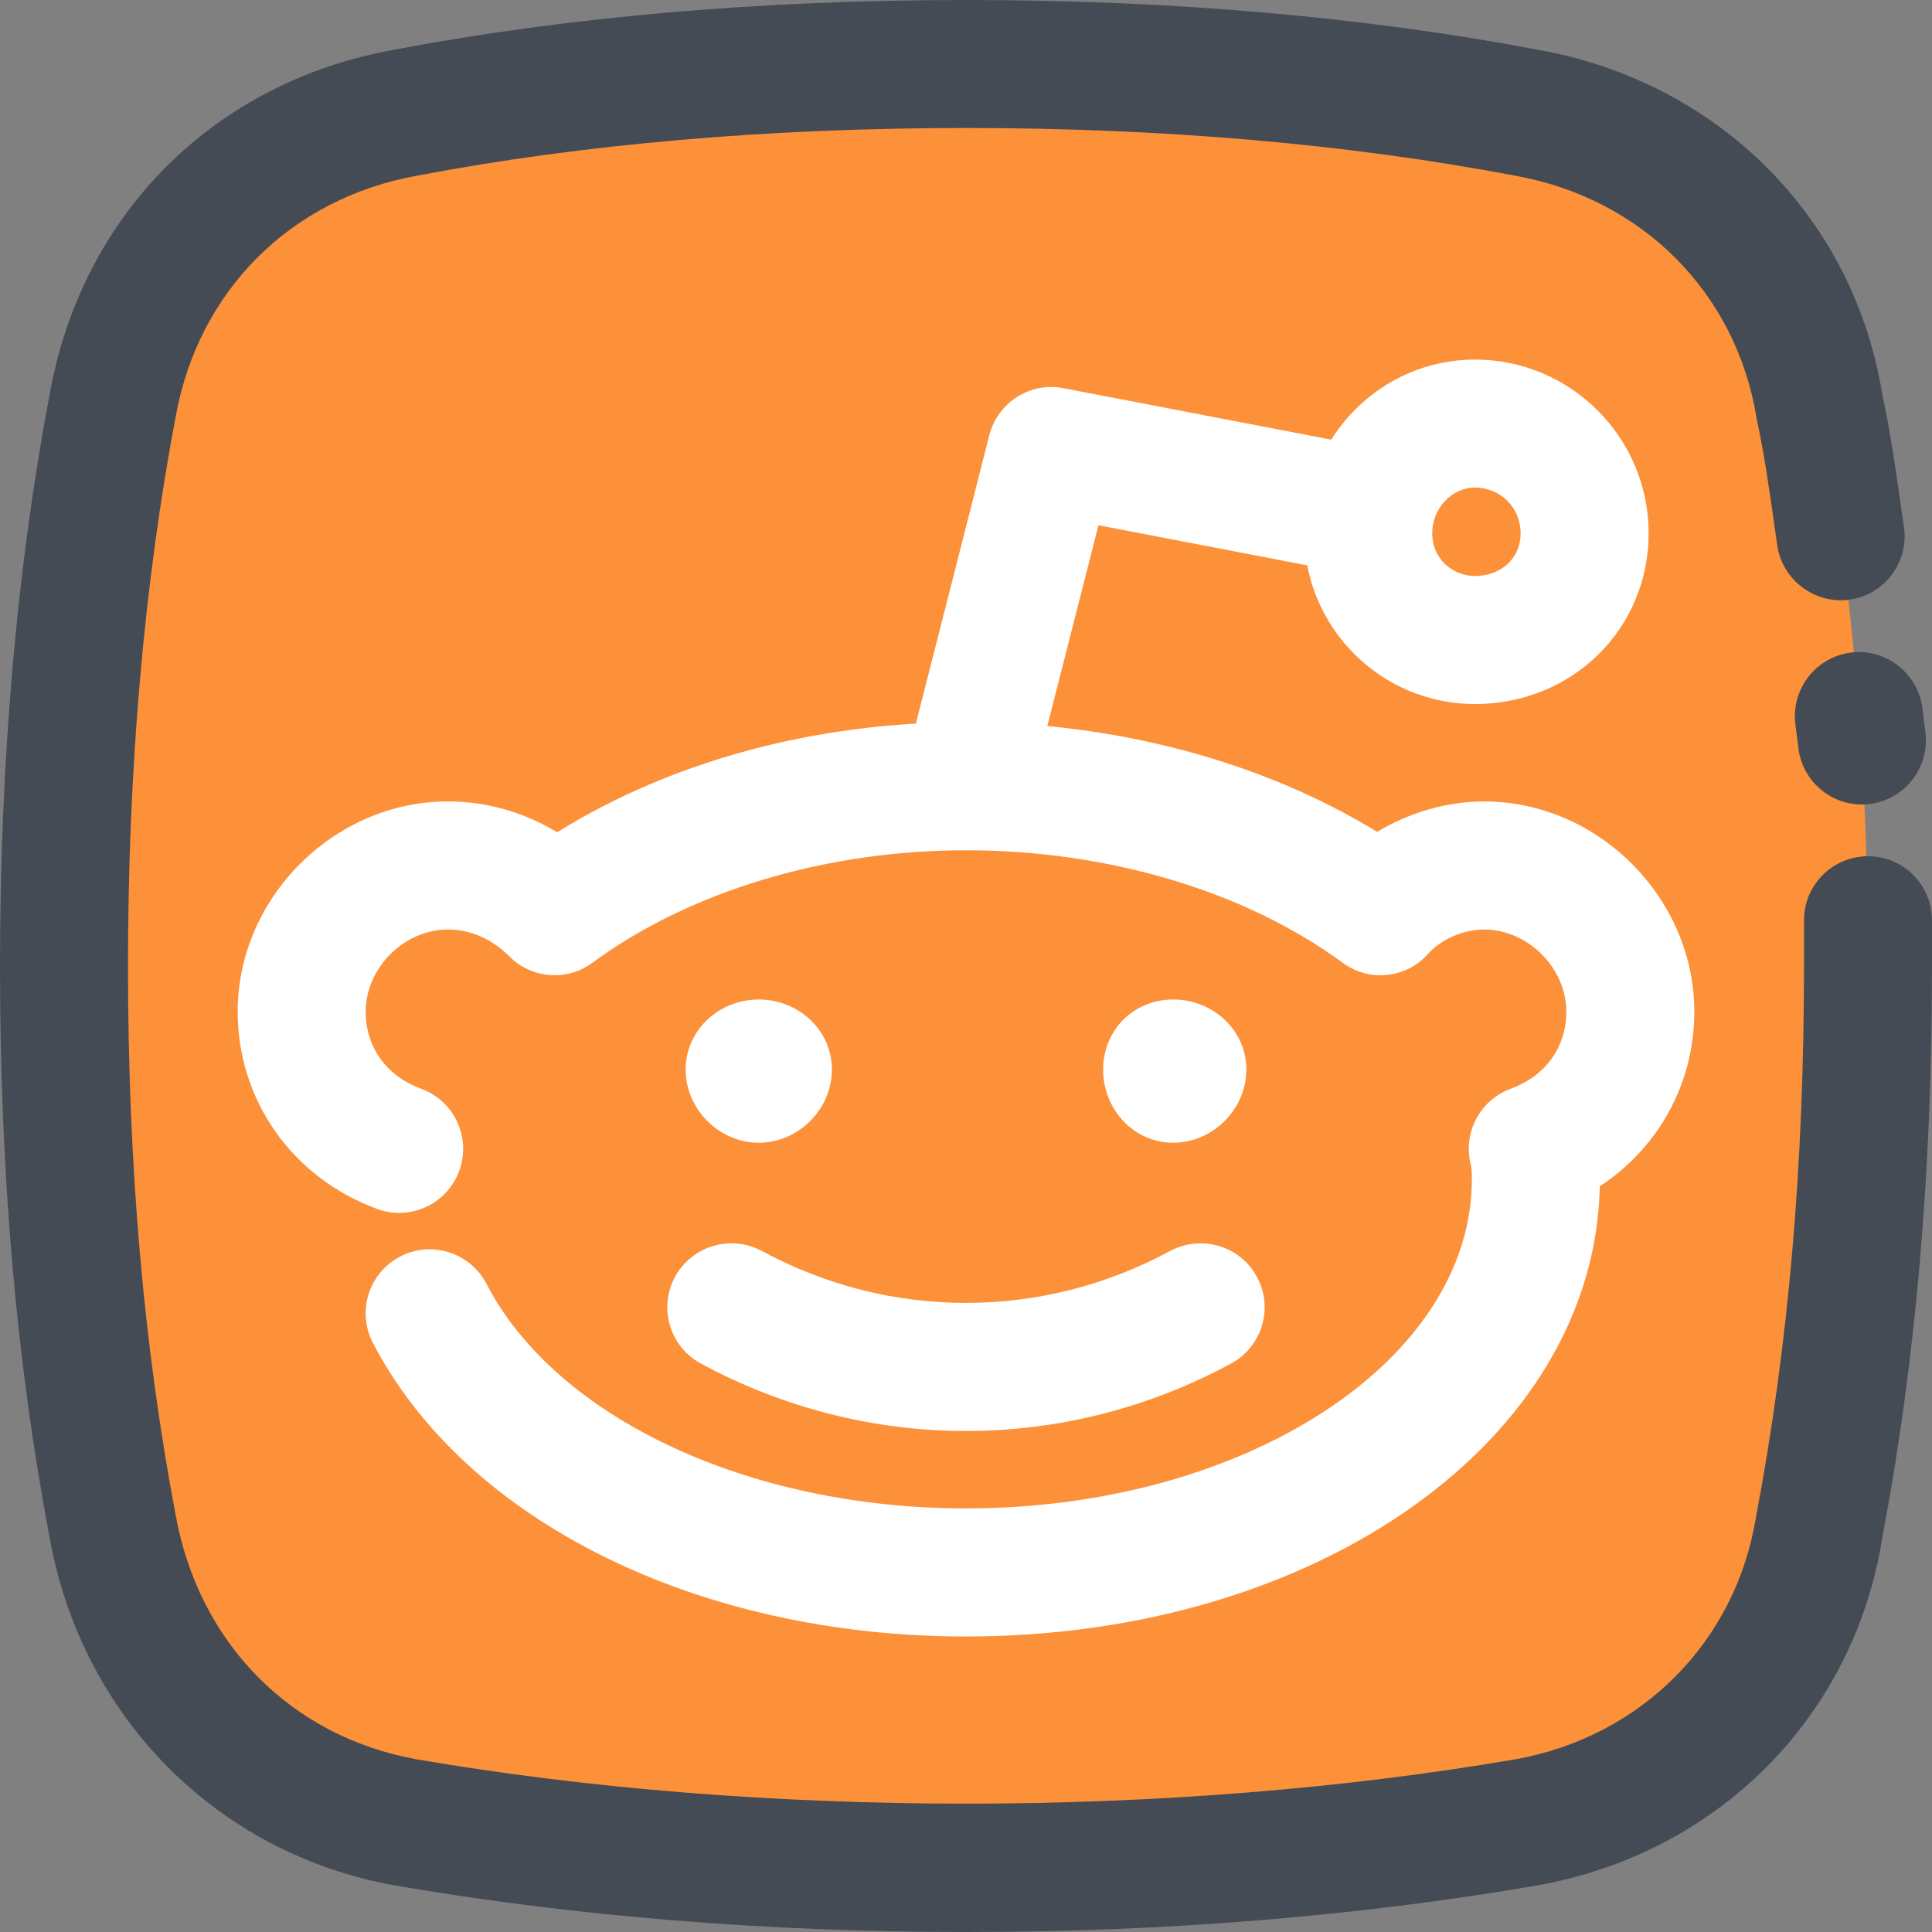 <svg width="44" height="44" viewBox="0 0 44 44" fill="none" xmlns="http://www.w3.org/2000/svg">
<rect x="0" y="0" width="44" height="44" fill="#808080" stroke="none"/>
<path fill-rule="evenodd" clip-rule="evenodd" d="M22 1.457C26.442 1.457 30.745 1.804 34.77 2.567C38.24 3.192 40.877 5.76 41.432 9.23C42.196 13.255 42.543 17.558 42.543 22C42.543 26.511 42.196 30.744 41.432 34.769C40.877 38.239 38.24 40.877 34.77 41.501C30.745 42.195 26.442 42.542 22 42.542C17.558 42.542 13.255 42.195 9.23 41.501C5.76 40.877 3.192 38.239 2.567 34.769C1.804 30.744 1.457 26.511 1.457 22C1.457 17.558 1.804 13.255 2.567 9.23C3.192 5.76 5.76 3.192 9.23 2.567C13.255 1.804 17.558 1.457 22 1.457Z" fill="#FC913A"/>
<path d="M21.999 44C17.451 44 13.07 43.641 8.983 42.938C4.945 42.212 1.867 39.108 1.132 35.027C0.371 31.01 0 26.745 0 21.999C0 17.32 0.381 12.932 1.135 8.959C1.871 4.874 4.875 1.87 8.972 1.133C12.932 0.383 17.319 0 21.999 0C26.681 0 31.068 0.383 35.041 1.136C39.148 1.874 42.226 4.962 42.871 9.001C43.05 9.821 43.187 10.776 43.315 11.684L43.362 12.008C43.475 12.805 42.922 13.542 42.124 13.657C41.345 13.767 40.59 13.219 40.476 12.42L40.429 12.094C40.311 11.252 40.186 10.368 40.007 9.537C39.546 6.663 37.394 4.52 34.511 4.002C30.704 3.279 26.499 2.915 21.999 2.915C17.501 2.915 13.296 3.279 9.502 4C6.621 4.518 4.518 6.62 4.001 9.488C3.279 13.297 2.915 17.502 2.915 21.999C2.915 26.561 3.27 30.649 3.999 34.496C4.526 37.423 6.628 39.553 9.489 40.067C17.317 41.413 26.673 41.415 34.522 40.065C37.388 39.55 39.538 37.38 39.993 34.539C40.73 30.651 41.085 26.563 41.085 21.999V20.959C41.085 20.153 41.738 19.5 42.543 19.5C43.347 19.5 44 20.153 44 20.959V21.999C44 26.747 43.628 31.012 42.864 35.041C42.219 39.082 39.14 42.197 35.028 42.936C30.93 43.641 26.549 44 21.999 44Z" fill="#444B54"/>
<path d="M42.402 18.322C41.678 18.322 41.05 17.781 40.958 17.045L40.888 16.49C40.789 15.692 41.356 14.963 42.154 14.862C42.936 14.759 43.681 15.328 43.781 16.127L43.85 16.682C43.95 17.48 43.383 18.209 42.584 18.31C42.524 18.317 42.463 18.322 42.402 18.322Z" fill="#444B54"/>
<path d="M21.999 37.27C15.905 37.27 10.603 34.645 8.492 30.582C8.121 29.867 8.398 28.988 9.113 28.617C9.827 28.244 10.708 28.526 11.079 29.239C12.669 32.299 17.057 34.353 21.999 34.353C28.352 34.353 33.52 30.991 33.52 26.857C33.52 26.68 33.519 26.616 33.494 26.518C33.313 25.796 33.707 25.052 34.405 24.796C35.199 24.505 35.672 23.847 35.672 23.041C35.672 22.044 34.796 21.169 33.798 21.169C33.331 21.169 32.821 21.389 32.528 21.719C32.031 22.284 31.181 22.374 30.576 21.925C28.362 20.297 25.236 19.364 21.999 19.364C18.807 19.364 15.707 20.297 13.493 21.925C12.915 22.355 12.11 22.291 11.6 21.781C11.32 21.502 10.85 21.169 10.201 21.169C9.203 21.169 8.328 22.044 8.328 23.041C8.328 23.849 8.801 24.505 9.594 24.796C10.349 25.074 10.737 25.913 10.458 26.668C10.18 27.424 9.342 27.811 8.587 27.532C6.659 26.822 5.413 25.059 5.413 23.041C5.413 20.447 7.606 18.252 10.201 18.252C11.08 18.252 11.933 18.496 12.688 18.955C15.299 17.332 18.561 16.447 21.999 16.447C25.417 16.447 28.764 17.349 31.364 18.946C32.092 18.506 32.953 18.252 33.798 18.252C36.394 18.252 38.587 20.447 38.587 23.041C38.587 24.677 37.769 26.142 36.434 27.017C36.318 32.78 30.02 37.27 21.999 37.27Z" fill="white"/>
<path d="M21.999 32.59C19.926 32.59 17.852 32.076 15.961 31.053C15.253 30.671 14.99 29.786 15.374 29.078C15.76 28.373 16.641 28.11 17.35 28.49C20.262 30.068 23.739 30.066 26.649 28.49C27.36 28.11 28.244 28.373 28.625 29.078C29.009 29.786 28.746 30.668 28.038 31.053C26.148 32.076 24.074 32.59 21.999 32.59Z" fill="white"/>
<path d="M22.001 19.364C21.881 19.364 21.76 19.349 21.64 19.318C20.86 19.12 20.388 18.326 20.587 17.547L22.531 9.911C22.72 9.165 23.465 8.693 24.218 8.84L31.435 10.228C32.226 10.38 32.743 11.144 32.591 11.934C32.438 12.724 31.677 13.237 30.886 13.09L25.017 11.962L23.411 18.264C23.244 18.924 22.651 19.364 22.001 19.364Z" fill="white"/>
<path d="M33.59 16.034C31.446 16.034 29.703 14.288 29.703 12.145C29.703 9.963 31.446 8.189 33.59 8.189C35.771 8.189 37.546 9.963 37.546 12.145C37.546 14.324 35.809 16.034 33.59 16.034ZM33.59 11.104C33.062 11.104 32.618 11.581 32.618 12.145C32.618 12.753 33.111 13.118 33.59 13.118C34.193 13.118 34.631 12.709 34.631 12.145C34.631 11.561 34.173 11.104 33.59 11.104Z" fill="white"/>
<path fill-rule="evenodd" clip-rule="evenodd" d="M17.28 26.025C18.183 26.025 18.946 25.262 18.946 24.359C18.946 23.457 18.183 22.763 17.28 22.763C16.378 22.763 15.615 23.457 15.615 24.359C15.615 25.262 16.378 26.025 17.28 26.025Z" fill="white"/>
<path fill-rule="evenodd" clip-rule="evenodd" d="M26.719 26.025C27.621 26.025 28.385 25.262 28.385 24.359C28.385 23.457 27.621 22.763 26.719 22.763C25.817 22.763 25.123 23.457 25.123 24.359C25.123 25.262 25.817 26.025 26.719 26.025Z" fill="white"/>
</svg>
